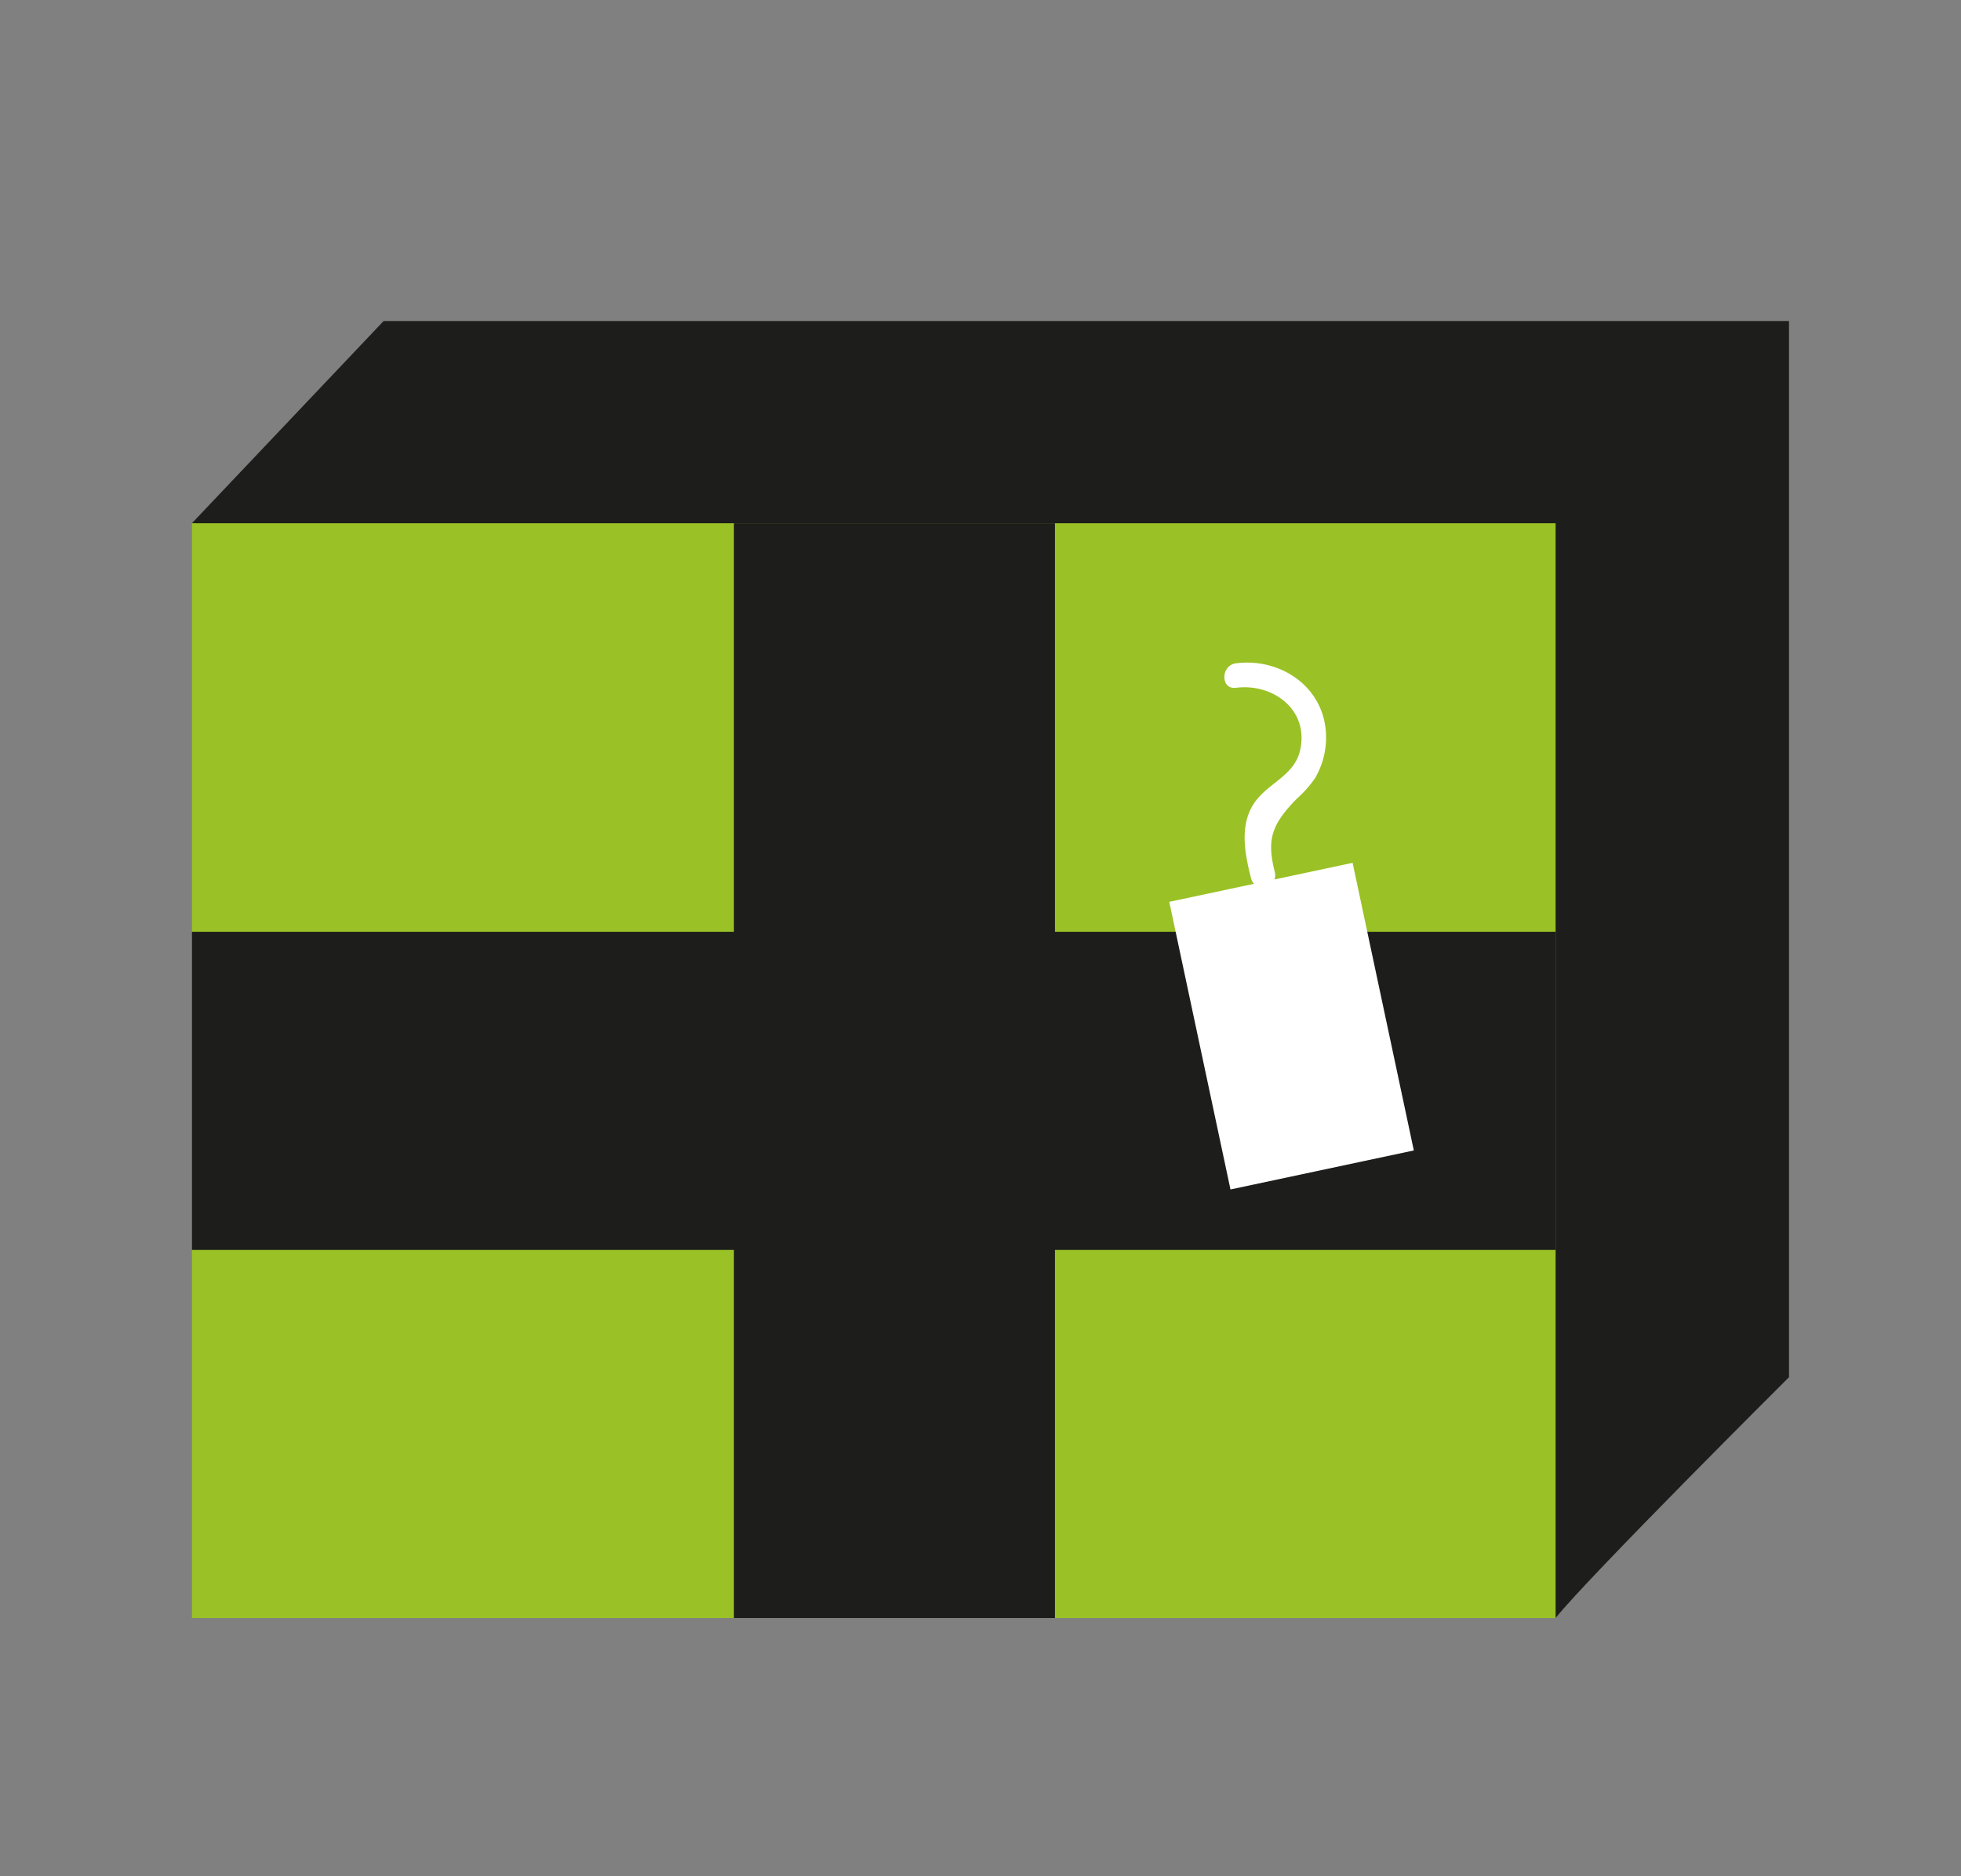 <svg id="Layer_1" data-name="Layer 1" xmlns="http://www.w3.org/2000/svg" viewBox="0 0 203.826 195.02"><rect x="0" y="0" width="203.826" height="195.02" fill="#808080" stroke="none"/><title>Jam_Birthday_Assets</title><path d="M161.689,168.2c3.437-4.3,24.259-25.034,24.259-25.034l-27.113-25.1Z" fill="#1d1d1b"/><polygon points="39.874 33.371 39.874 131.126 185.948 143.168 185.948 33.371 39.874 33.371" fill="#1d1d1b"/><polygon points="39.874 33.372 19.948 54.392 51.195 59.818 39.874 33.372" fill="#1d1d1b"/><rect x="33.913" y="40.427" width="113.81" height="141.74" transform="translate(-20.478 202.116) rotate(-90)" fill="#9ac125"/><rect x="36.063" y="94.613" width="113.81" height="33.367" transform="translate(-18.329 204.265) rotate(-90)" fill="#1d1d1b"/><rect x="19.948" y="96.864" width="141.74" height="33.073" fill="#1d1d1b"/><rect x="124.501" y="91.387" width="19.484" height="30.57" transform="translate(287.749 183.066) rotate(167.986)" fill="#fff"/><path d="M132.518,90.7c-.886-3.438-.351-4.977,2.266-7.666a11.443,11.443,0,0,0,1.9-2.138,8.326,8.326,0,0,0,1.083-5.267c-.576-4.554-4.942-7.239-9.3-6.674-1.6.207-1.624,2.757,0,2.547,3.733-.484,7.526,2.154,6.7,6.345-.506,2.572-2.886,3.358-4.4,5.108-2.067,2.39-1.429,5.641-.713,8.422a1.275,1.275,0,0,0,2.457-.677Z" fill="#fff"/></svg>
